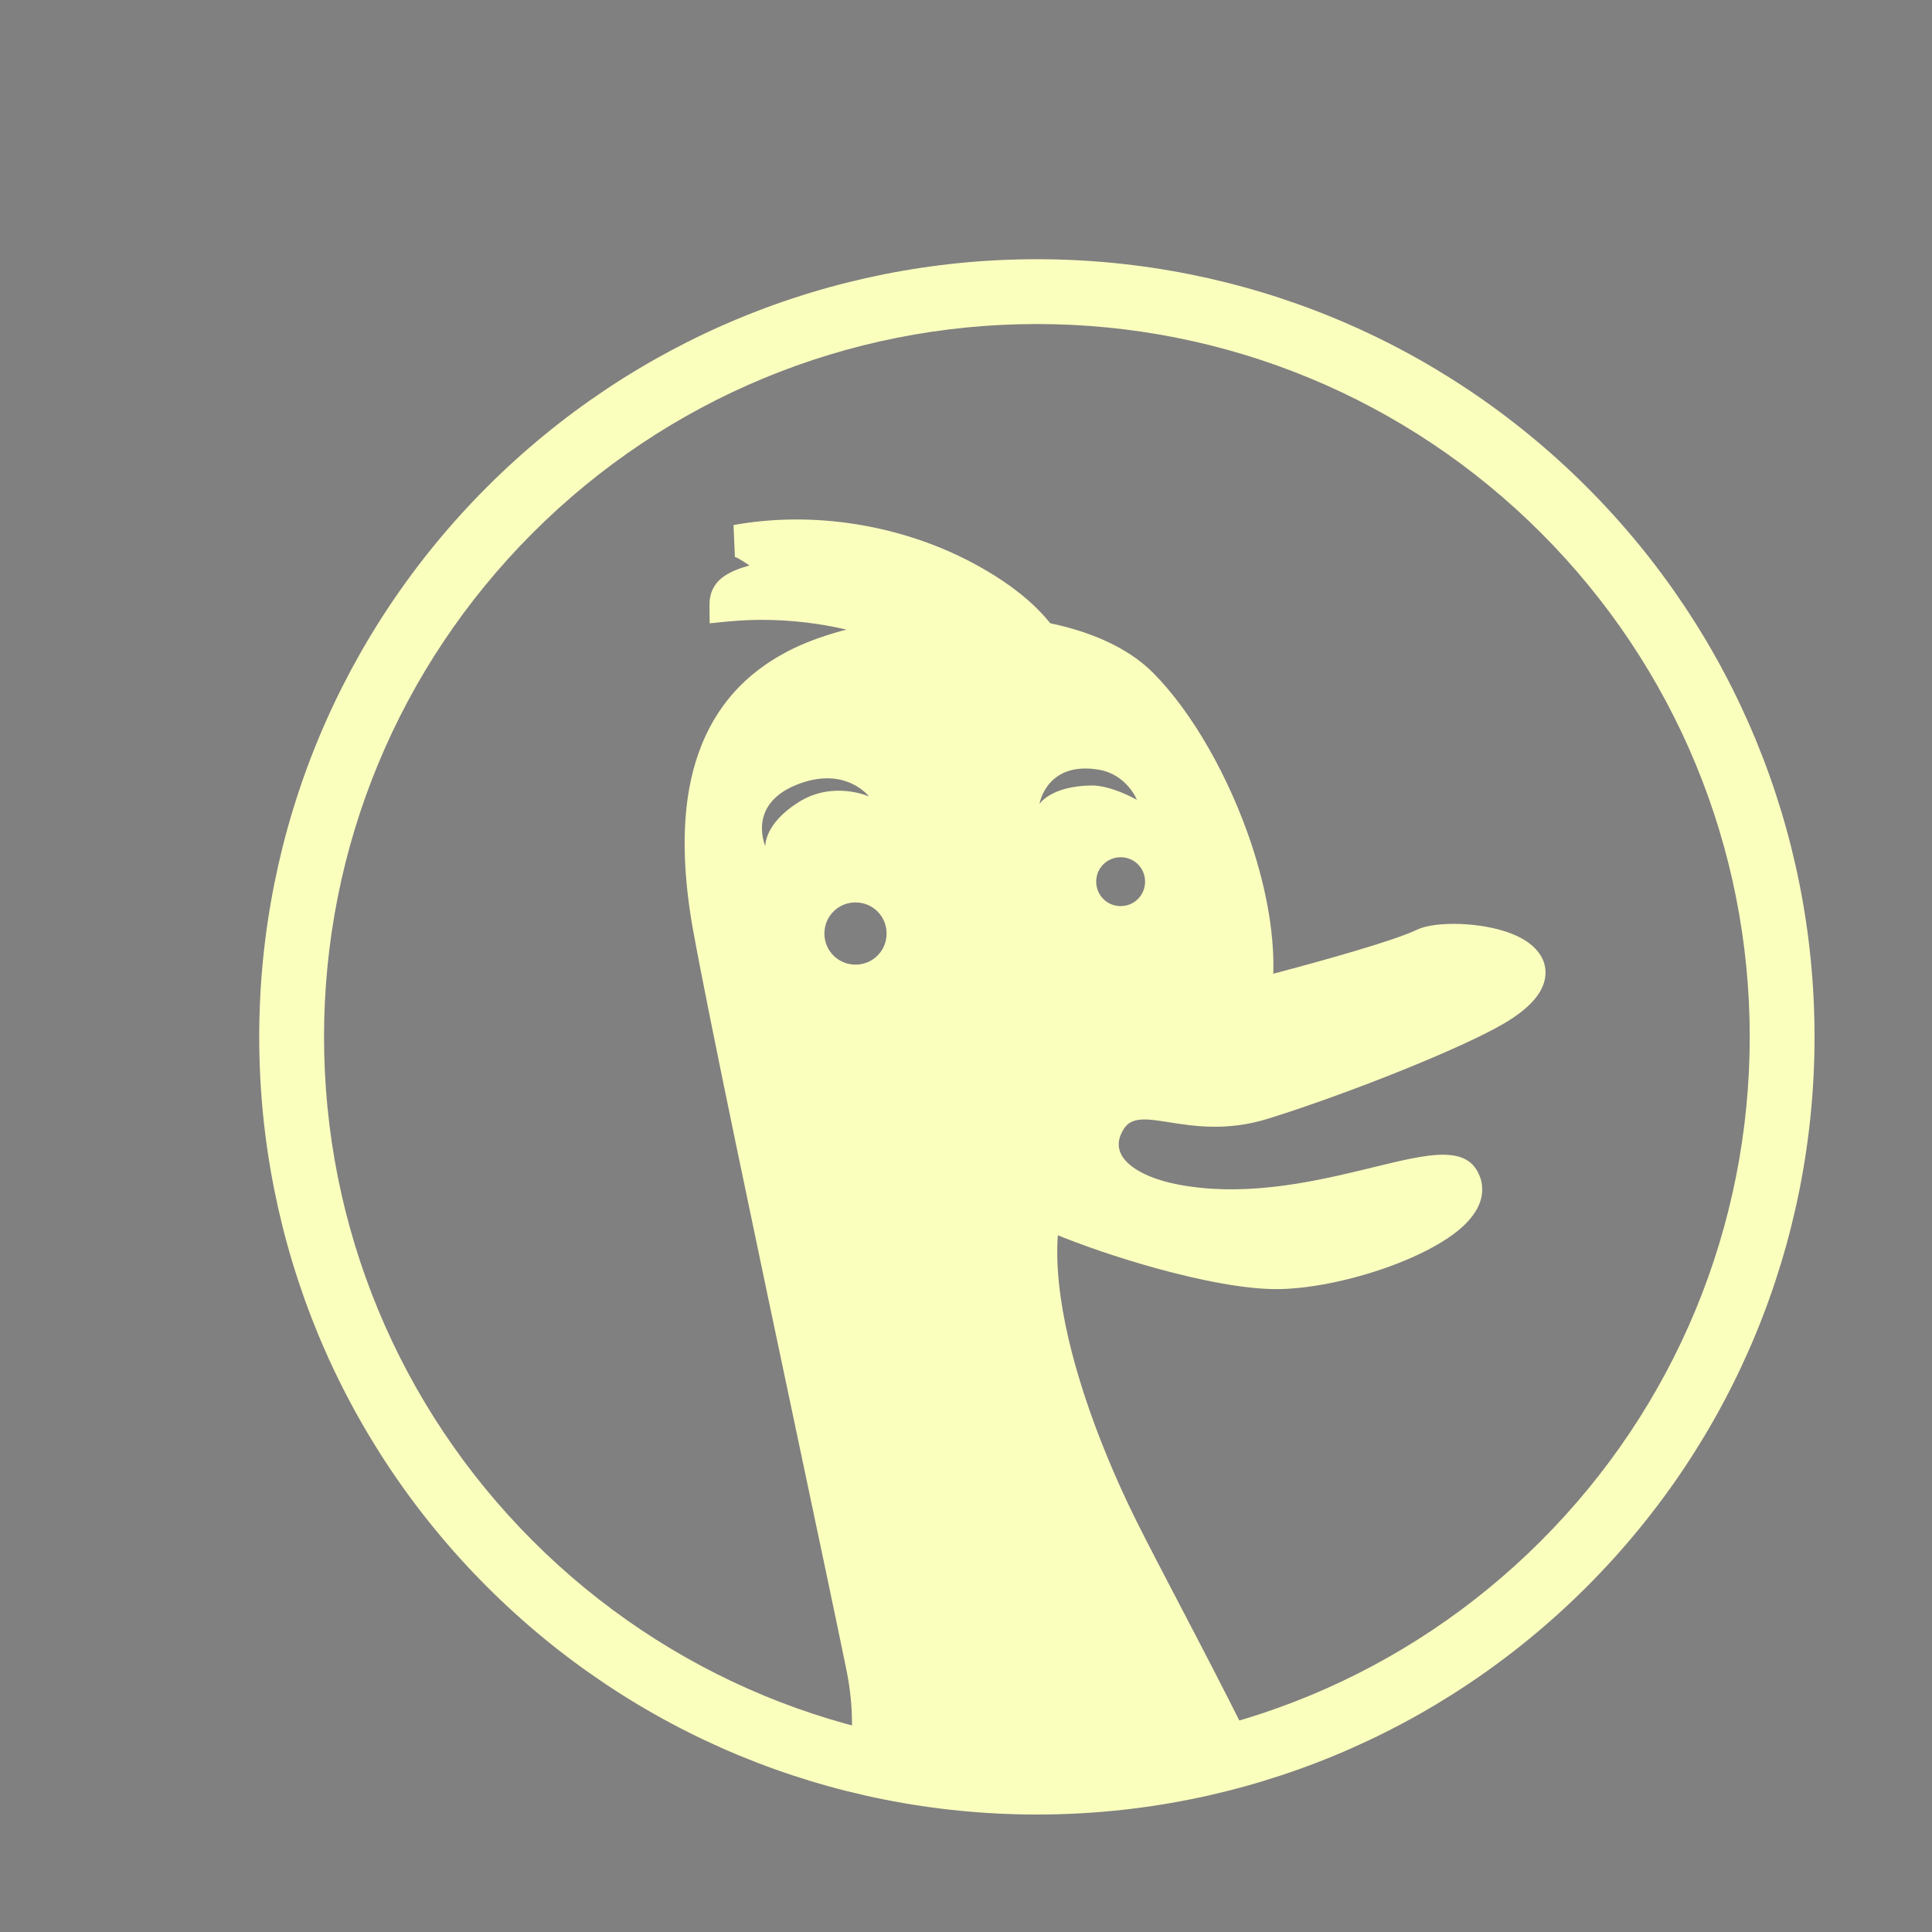 <svg height="2048px"  viewBox="0 0 1908 1908" width="2048px"  xmlns="http://www.w3.org/2000/svg" >
  <rect x="0" y="0" width="1908" height="1908" fill="#808080" stroke="none"/>
  <defs>
  <style type="text/css">
   <![CDATA[
    .fil2 {fill:none}
    .fil0 {fill:#fbffbe}
    .fil1 {fill:#212121;fill-rule:nonzero}
   ]]>
  </style>
</defs>
<g id="Layer_x0020_1"><g id="_246120152"><path class="fil0" d="M1792 1024c0,204.364 -80.472,398.559 -224.955,543.039 -144.483,144.481 -338.68,224.951 -543.044,224.951 -204.364,0 -398.561,-80.47 -543.044,-224.951 -144.483,-144.481 -224.955,-338.675 -224.955,-543.039 0,-204.365 80.47,-398.562 224.954,-543.045 144.483,-144.484 338.68,-224.954 543.045,-224.954 204.366,0 398.564,80.469 543.048,224.953 144.484,144.483 224.952,338.68 224.952,543.046zm-270.206 497.787c132.462,-132.461 206.206,-310.426 206.206,-497.787 0,-187.363 -73.739,-365.332 -206.203,-497.796 -132.465,-132.463 -310.434,-206.204 -497.797,-206.204 -187.363,0 -365.331,73.742 -497.795,206.205 -132.463,132.464 -206.205,310.432 -206.205,497.795 0,187.361 73.745,365.326 206.206,497.787 132.464,132.462 310.432,206.204 497.794,206.204 187.362,0 365.329,-73.742 497.794,-206.204z" id="_246121376"/><path class="fil1" d="M1438.64 1177.41c-0.001,-0.031 -0.005,-0.017 -0.011,0.004l0.011 -0.004z" id="_246121136"/><path class="fil1" d="M1499.8 976.878c0.031,-0.156 -0.024,-0.048 -0.111,0.107l0.111 -0.107z" id="_246121088"/><path class="fil0" d="M1105.19 991.642l0 0zm-68.013 -376.128c-8.087,-10.14 -18.028,-19.965 -29.889,-29.408 -13.292,-10.582 -29.001,-20.759 -47.224,-30.443 -35.069,-18.624 -74.483,-31.61 -115.265,-38.046 -39.777,-6.279 -80.834,-6.256 -120.389,0.917l1.375 31.563c1.804,0.164 7.704,3.9 14.359,8.321 -20.678,5.94 -39.768,14.446 -39.481,39.681l0.201 17.483 17.3 -1.733c29.382,-2.941 60.168,-2.05 90.323,2.617 9.21,1.426 18.359,3.202 27.386,5.324l-4.324 1.153c-20.448,5.584 -38.929,12.521 -54.249,20.61 -46.279,24.319 -75.513,60.849 -90.141,108.371 -14.146,45.956 -14.275,101.815 -2.728,166.512l0.063 0.063c15.145,84.574 64.157,316.392 104.117,505.394 19.786,93.589 37.387,176.831 47.141,224.407 3.266,15.845 5.036,31.026 5.52,45.52 0.304,9.079 0.092,17.96 -0.581,26.627 -0.451,5.803 -1.109,11.511 -1.957,17.119l31.625 4.75c0.709,-4.704 1.298,-9.494 1.762,-14.373 48.964,10.515 99.776,16.051 151.88,16.051 60.679,0 119.607,-7.508 175.904,-21.645 3.041,6.083 6.08,12.193 9.107,18.323l28.625 -14.126c-2.108,-4.269 -4.233,-8.549 -6.371,-12.836 -23.002,-46.123 -47.496,-93.008 -68.668,-133.534 -15.392,-29.463 -29.009,-55.526 -39.045,-75.576 -26.824,-53.617 -53.635,-119.469 -68.281,-182.367 -8.779,-37.704 -13.126,-74.098 -10.305,-105.626 -15.311,-6.279 -26.689,-11.802 -31.964,-15.591l-0.009 0.015c-14.219,-10.199 -31.111,-28.119 -41.822,-49.717 -8.616,-17.376 -13.397,-37.246 -10.145,-57.841 3.171,-19.84 27.334,-46.714 57.843,-67.457l0 -0.065c26.554,-18.053 58.752,-32.505 86.319,-34.313 7.835,-0.509 16.312,-1.005 23.992,-1.452 33.449,-1.95 50.242,-2.93 84.474,-11.421 10.88,-2.691 26.189,-6.556 43.528,-11.084 2.365,-40.701 -5.947,-87.597 -21.04,-133.234 -22.003,-66.534 -58.682,-131.254 -97.626,-170.211 -12.548,-12.553 -28.169,-22.789 -45.905,-30.938 -16.878,-7.754 -35.641,-13.616 -55.435,-17.783zm-10.658 178.553c0,0 6.775,-42.486 58.391,-33.977 27.966,4.654 37.898,29.832 37.898,29.832 0,0 -25.305,-14.459 -44.943,-14.198 -40.328,0.531 -51.346,18.343 -51.346,18.343zm-240.444 -18.802c48.496,-19.853 72.109,11.298 72.109,11.298 0,0 -35.209,-15.928 -69.455,5.59 -34.187,21.476 -32.914,43.452 -32.914,43.452 0,0 -18.171,-40.5 30.26,-60.34zm296.499 95.399c0,-6.676 2.685,-12.693 7.013,-17.02 4.37,-4.368 10.423,-7.074 17.104,-7.074 6.729,0 12.79,2.696 17.152,7.05 4.336,4.329 7.016,10.355 7.016,17.043 0,6.738 -2.7,12.811 -7.068,17.181 -4.33,4.331 -10.371,7.011 -17.1,7.011 -6.68,0 -12.713,-2.688 -17.052,-7.035 -4.361,-4.369 -7.065,-10.433 -7.065,-17.158zm-268.418 51.27c0,-8.535 3.411,-16.219 8.933,-21.737 5.552,-5.55 13.258,-8.982 21.81,-8.982 8.516,0 16.188,3.415 21.704,8.934 5.551,5.555 8.987,13.257 8.987,21.785 0,8.536 -3.433,16.237 -8.982,21.788 -5.516,5.519 -13.191,8.931 -21.709,8.931 -8.552,0 -16.261,-3.431 -21.815,-8.982 -5.518,-5.515 -8.928,-13.195 -8.928,-21.737z" id="_246120296"/><path class="fil0" d="M1102.48 986.339l0 0zm390.074 -64.347c-28.917,-11.341 -74.891,-12.679 -93.319,-3.777 -11.502,5.567 -35.744,13.482 -63.566,21.706 -25.741,7.606 -53.894,15.296 -78.148,21.703 -17.688,4.67 -33.302,8.659 -44.401,11.434 -34.918,8.76 -52.048,9.771 -86.167,11.783 -7.833,0.461 -16.48,0.972 -24.473,1.498 -28.12,1.866 -60.964,16.775 -88.05,35.4l0 0.067c-31.121,21.4 -55.768,49.124 -59.003,69.593 -3.318,21.248 1.559,41.746 10.349,59.673 10.924,22.283 28.155,40.77 42.66,51.292l0.009 -0.015c5.38,3.908 16.987,9.606 32.604,16.084 26.033,10.798 63.203,23.765 101.25,34.233 43.606,11.998 89.118,21.053 121.689,20.411 34.263,-0.691 77.733,-10.517 114.543,-24.672 22.147,-8.517 42.209,-18.706 56.88,-29.575 17.848,-13.219 28.7,-28.417 28.398,-44.738 -0.069,-3.885 -0.715,-7.63 -1.969,-11.209l-0.021 0.008c-11.596,-33.057 -50.366,-23.588 -105.528,-10.111 -46.858,11.446 -107.937,26.366 -169.011,20.434 -32.556,-3.165 -54.444,-10.611 -67.876,-20.132 -5.962,-4.225 -9.932,-8.668 -12.181,-13.109 -1.958,-3.867 -2.674,-7.843 -2.33,-11.715 0.39,-4.42 2.178,-9.048 5.101,-13.572l-0.044 -0.031c7.861,-12.117 23.084,-9.72 43.928,-6.433 25.91,4.084 58.201,9.176 99.018,-3.608 39.63,-12.376 87.761,-29.898 131.186,-47.388 42.405,-17.08 80.079,-34.077 100.741,-46.181 25.461,-14.871 37.571,-29.426 40.587,-42.865 2.726,-12.154 -0.889,-22.482 -8.902,-31.069 -5.871,-6.294 -14.255,-11.313 -23.956,-15.118z" id="_246120848"/></g></g><rect class="fil2" height="2048" width="2048"/></svg>
